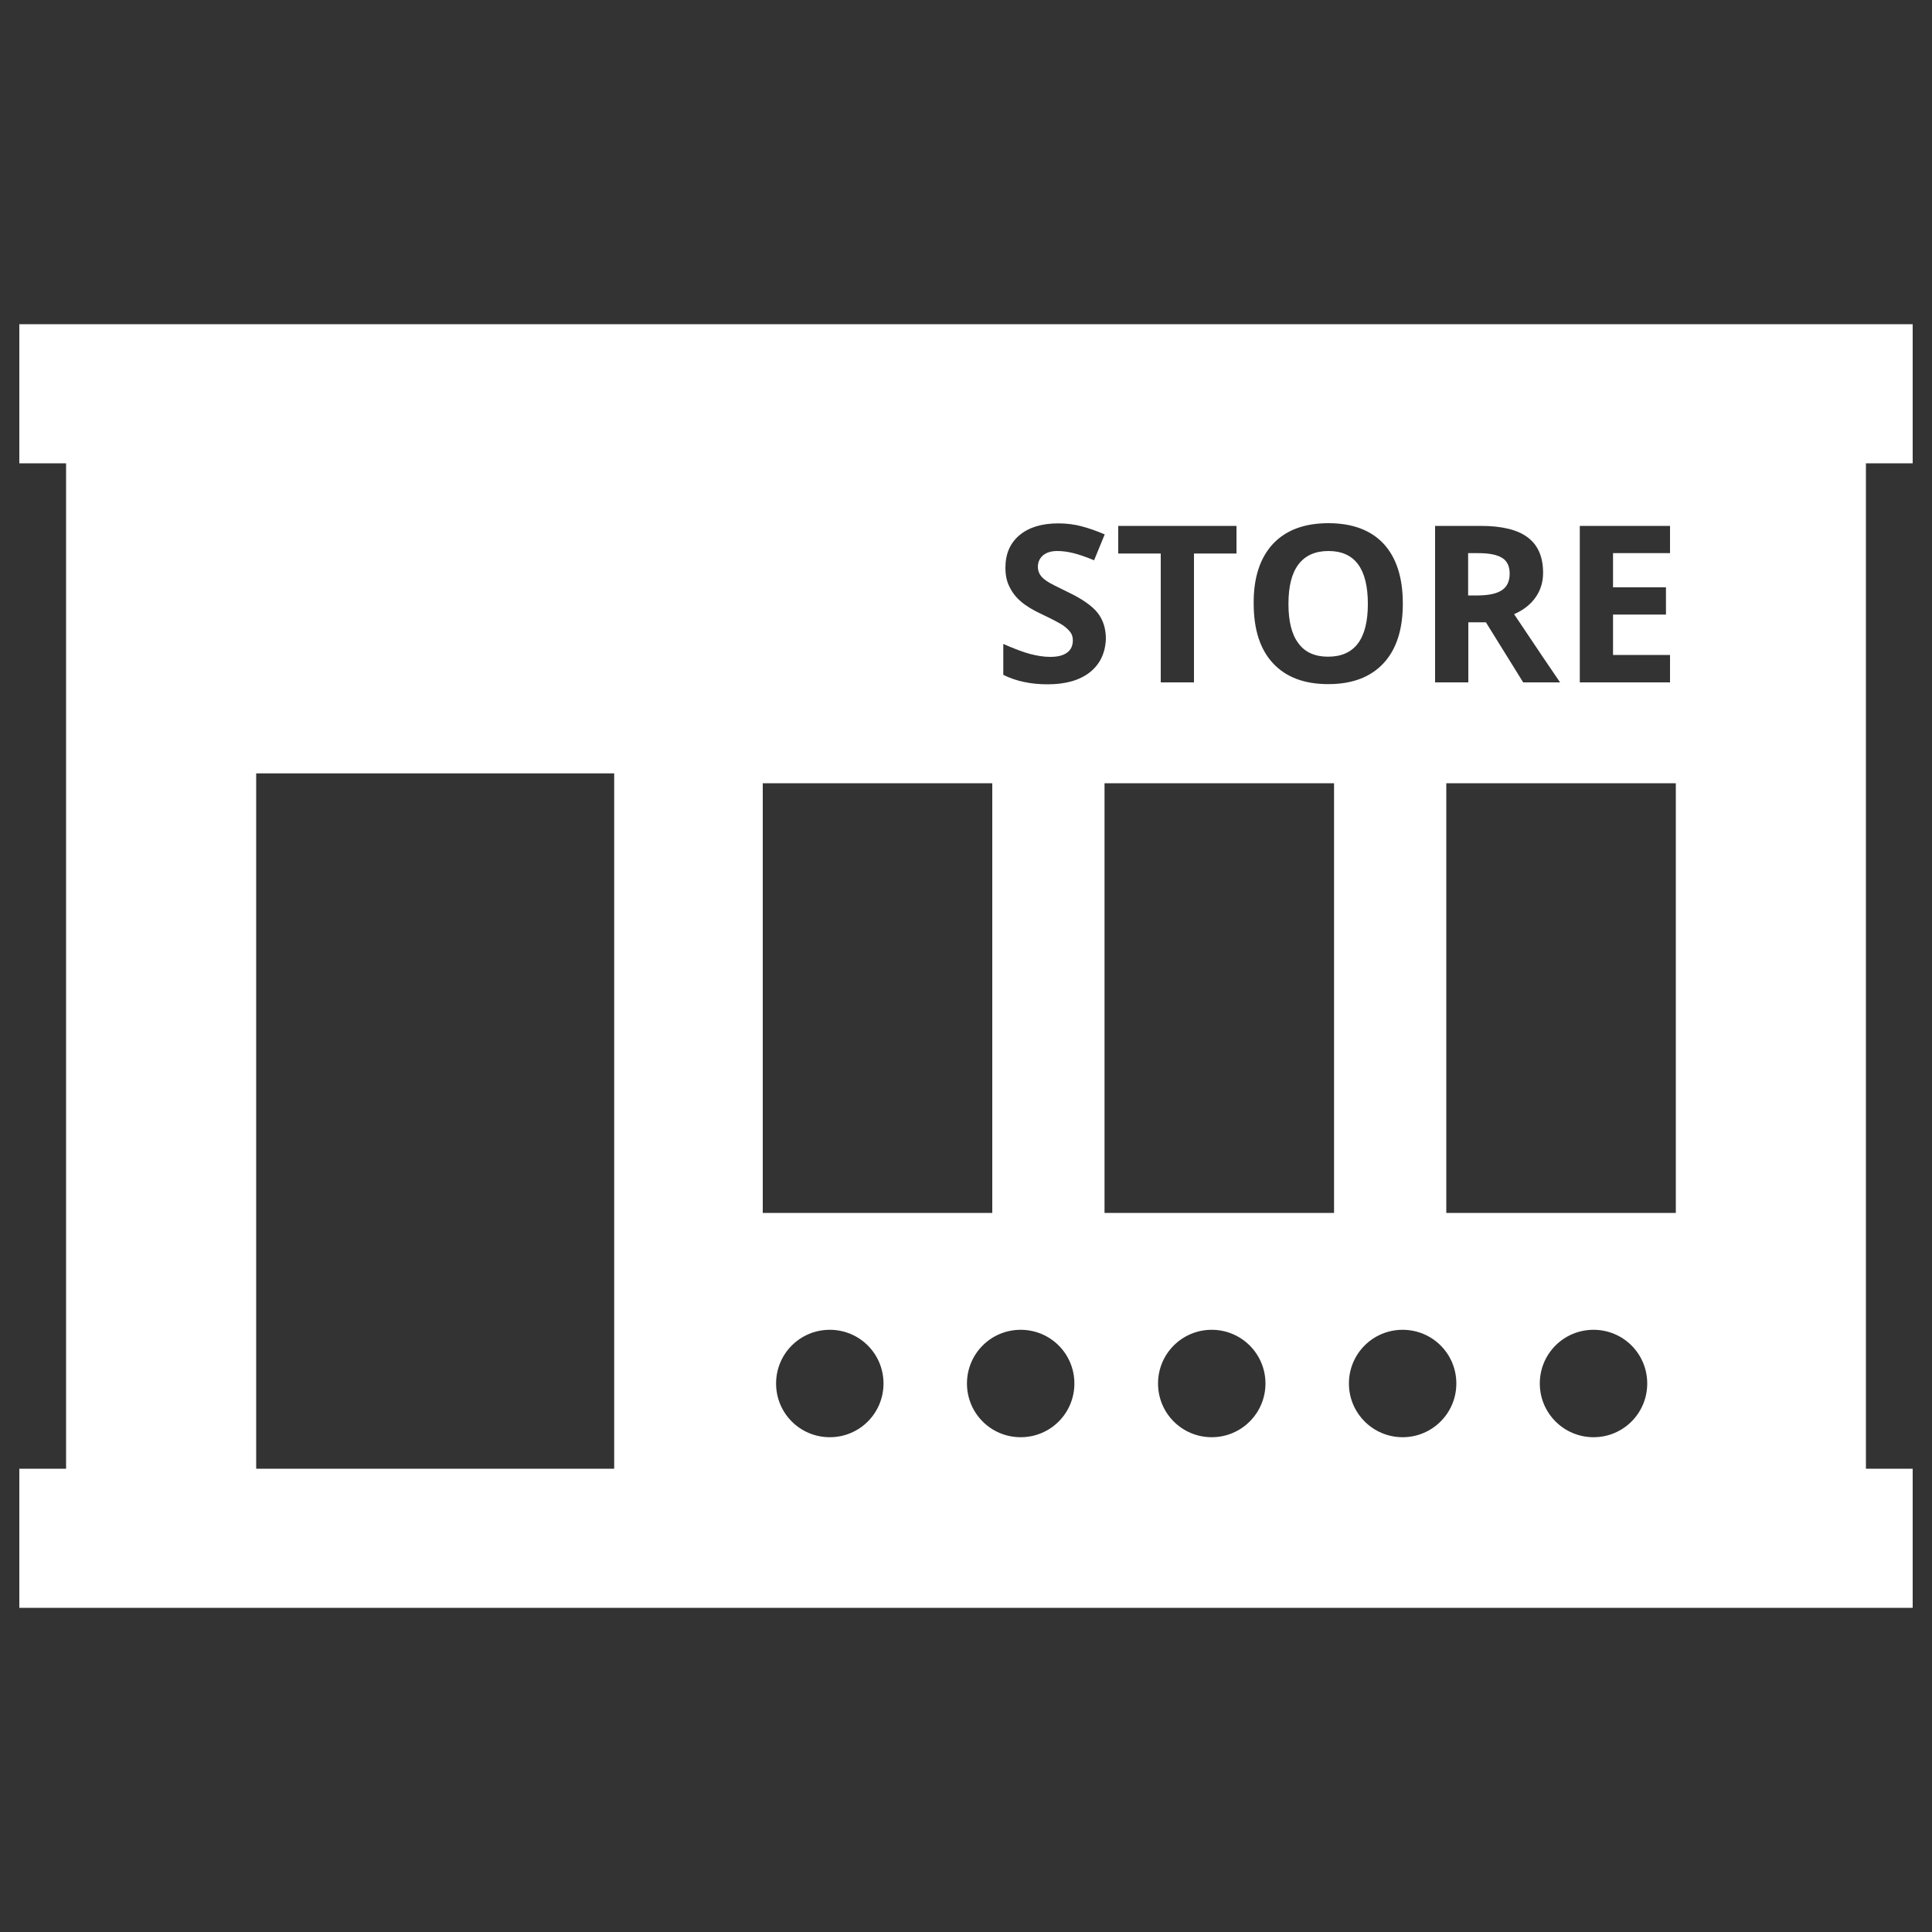 <?xml version="1.0" encoding="utf-8"?>
<!-- Svg Vector Icons : http://www.onlinewebfonts.com/icon -->
<!DOCTYPE svg PUBLIC "-//W3C//DTD SVG 1.1//EN" "http://www.w3.org/Graphics/SVG/1.1/DTD/svg11.dtd">
<svg version="1.1" xmlns="http://www.w3.org/2000/svg" xmlns:xlink="http://www.w3.org/1999/xlink" x="0px" y="0px" viewBox="0 0 1000 1000" enable-background="new 0 0 1000 1000" xml:space="preserve">
<rect x="0" y="0" width="1000" height="1000" fill="#333333" stroke="none"/>
<g><g><path fill="#FFF" d="M687.4,339.9c13.7,0,20.6-9.1,20.6-27.3c0-18.3-6.8-27.4-20.4-27.4c-6.8,0-12,2.3-15.5,6.9c-3.5,4.6-5.2,11.4-5.2,20.5c0,9,1.7,15.9,5.2,20.4C675.4,337.6,680.6,339.9,687.4,339.9z"/><path fill="#FFF" d="M777.5,305.4c2.6-1.8,3.9-4.6,3.9-8.5c0-3.8-1.3-6.6-4-8.2c-2.6-1.6-6.7-2.4-12.3-2.4h-5.2v21.9h5.5C770.9,308.1,774.9,307.2,777.5,305.4z"/><path fill="#FFF" d="M990,239.8v-72H10v72h24.2v520.4H10v72h980v-72h-24.2V239.8H990z M817.7,272.2h46.7v14.1h-29.5V304h27.4v14.1h-27.4V339h29.5v14.2h-46.7V272.2z M742.8,272.2h23.6c11,0,19.2,2,24.4,6c5.3,4,7.9,10.1,7.9,18.3c0,4.8-1.3,9-3.9,12.7c-2.6,3.7-6.3,6.6-11.1,8.7c12.2,18.2,20.1,30,23.8,35.3h-19.1l-19.3-31.1h-9.1v31.1h-17.2L742.8,272.2L742.8,272.2z M658.9,281.5c6.7-7.1,16.2-10.7,28.7-10.7c12.4,0,22,3.6,28.6,10.7c6.6,7.2,9.9,17.5,9.9,30.9c0,13.4-3.3,23.7-10,30.9c-6.7,7.2-16.2,10.8-28.6,10.8c-12.4,0-21.9-3.6-28.6-10.8c-6.7-7.2-10-17.5-10-31C648.8,299,652.2,288.7,658.9,281.5z M578.8,272.2H640v14.3h-22v66.7h-17.2v-66.7h-22V272.2L578.8,272.2z M317.9,760.2H132.6V400.3h185.3V760.2z M394.8,405.4h118.8v222.4H394.8V405.4z M429.5,743.9c-15.4,0-27.8-12.4-27.8-27.8s12.4-27.8,27.8-27.8c15.4,0,27.8,12.4,27.8,27.8S444.9,743.9,429.5,743.9z M528.3,743.9c-15.4,0-27.8-12.4-27.8-27.8s12.4-27.8,27.8-27.8c15.4,0,27.8,12.4,27.8,27.8S543.7,743.9,528.3,743.9z M564.2,347.9c-5.3,4.2-12.6,6.3-22,6.3c-8.6,0-16.3-1.6-22.9-4.9v-16c5.5,2.4,10.1,4.2,13.9,5.2c3.8,1,7.3,1.5,10.4,1.5c3.8,0,6.7-0.7,8.7-2.2c2-1.4,3-3.6,3-6.4c0-1.6-0.4-3-1.3-4.2c-0.9-1.2-2.2-2.4-3.9-3.6c-1.7-1.1-5.2-3-10.5-5.5c-5-2.3-8.7-4.6-11.1-6.7c-2.5-2.1-4.5-4.6-5.9-7.5c-1.5-2.8-2.2-6.2-2.2-10c0-7.2,2.4-12.8,7.3-16.9c4.9-4.1,11.6-6.1,20.1-6.1c4.2,0,8.2,0.5,12,1.5c3.8,1,7.8,2.4,12,4.2l-5.5,13.4c-4.3-1.8-7.9-3-10.7-3.7c-2.8-0.7-5.6-1.1-8.3-1.1c-3.3,0-5.7,0.8-7.5,2.3c-1.7,1.5-2.6,3.5-2.6,5.9c0,1.5,0.4,2.8,1.1,4c0.7,1.1,1.8,2.2,3.4,3.3c1.5,1.1,5.2,2.9,10.9,5.7c7.6,3.6,12.8,7.3,15.6,10.9c2.8,3.6,4.2,8.1,4.2,13.4C572.1,338,569.4,343.7,564.2,347.9z M627.2,743.9c-15.4,0-27.8-12.4-27.8-27.8s12.4-27.8,27.8-27.8c15.3,0,27.8,12.4,27.8,27.8S642.5,743.9,627.2,743.9z M690.5,627.8H571.7V405.4h118.8V627.8z M726,743.9c-15.3,0-27.8-12.4-27.8-27.8s12.4-27.8,27.8-27.8c15.4,0,27.8,12.4,27.8,27.8S741.3,743.9,726,743.9z M824.8,743.9c-15.3,0-27.8-12.4-27.8-27.8s12.4-27.8,27.8-27.8s27.8,12.4,27.8,27.8S840.2,743.9,824.8,743.9z M867.4,627.8H748.6V405.4h118.8V627.8z"/></g><g></g><g></g><g></g><g></g><g></g><g></g><g></g><g></g><g></g><g></g><g></g><g></g><g></g><g></g><g></g></g>
</svg>
